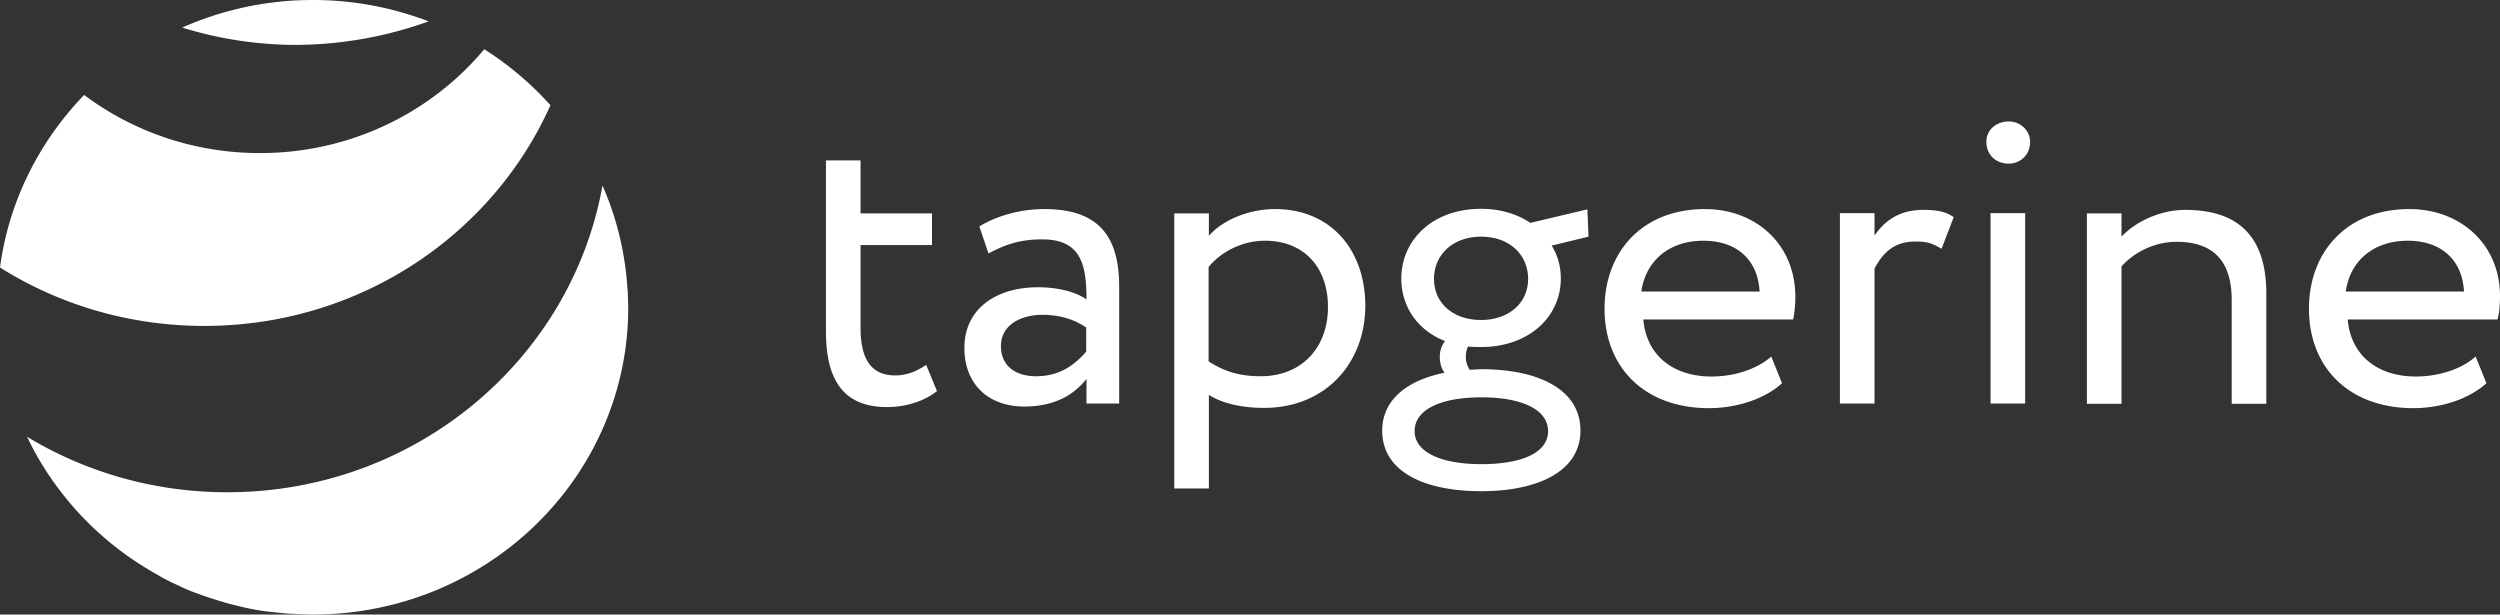 <svg width="179" height="44" fill="none" xmlns="http://www.w3.org/2000/svg"><rect width="100%" height="100%" fill="#333333" stroke="none"/><path d="M64.094 26.88c-1.764 0-2.478-1.239-2.478-3.389v-5.945h5.115V15.28h-5.115v-3.796h-2.478v12.24c0 3.486 1.249 5.422 4.381 5.422 1.547 0 2.816-.542 3.569-1.142l-.773-1.879c-.516.349-1.25.755-2.22.755zM74.78 14.97c-1.745 0-3.41.484-4.659 1.24l.654 1.936c1.11-.58 2.141-1.007 3.846-1.007 2.756 0 3.172 1.762 3.172 4.3-.931-.659-2.379-.872-3.469-.872-3.013 0-5.273 1.55-5.273 4.338 0 2.634 1.744 4.203 4.282 4.203 2.3 0 3.628-.93 4.46-1.976v1.762h2.34v-8.366c0-3.524-1.388-5.558-5.353-5.558zm2.993 10.206c-.713.814-1.764 1.763-3.588 1.763-1.606 0-2.518-.853-2.518-2.15 0-1.569 1.487-2.247 2.974-2.247 1.21 0 2.26.31 3.132.91v1.724zM91.294 14.97c-1.923 0-3.786.814-4.738 1.917V15.28h-2.478v19.695h2.478v-6.7c.991.639 2.458.93 3.945.93 4.381 0 7.256-3.177 7.256-7.34-.02-4.01-2.498-6.895-6.463-6.895zm-1.03 11.969c-1.329 0-2.479-.252-3.728-1.066v-6.758c.873-1.066 2.38-1.879 4.025-1.879 2.874 0 4.52 1.975 4.52 4.725.02 2.886-1.844 4.978-4.818 4.978zm23.393-11.95l-4.084.969c-.952-.64-2.161-1.007-3.529-1.007-3.509 0-5.71 2.266-5.71 4.996 0 1.995 1.15 3.7 3.133 4.474-.258.31-.377.736-.377 1.143 0 .387.099.813.337 1.123-2.676.542-4.46 1.936-4.46 4.144 0 2.963 3.033 4.338 7.097 4.338s7.097-1.433 7.097-4.338c0-2.963-3.033-4.396-7.097-4.396-.278 0-.555.039-.833.039a1.6 1.6 0 01-.277-.91c0-.252.039-.523.158-.756.317.039.615.039.932.039 3.45 0 5.71-2.188 5.71-4.9 0-.852-.219-1.665-.655-2.362l2.637-.64-.079-1.955zm-7.593 13.46c2.974 0 4.778.91 4.778 2.42 0 1.55-1.884 2.364-4.778 2.364-2.875 0-4.778-.853-4.778-2.363s1.804-2.42 4.778-2.42zm-.02-5.539c-2.042 0-3.37-1.24-3.37-2.943 0-1.704 1.328-3.021 3.37-3.021 2.082 0 3.37 1.336 3.37 3.02 0 1.763-1.427 2.944-3.37 2.944zm16.038-7.94c-4.579 0-7.196 3.157-7.196 7.127 0 4.3 2.954 7.127 7.474 7.127 1.864 0 3.886-.581 5.234-1.782l-.773-1.917c-.893.813-2.479 1.433-4.283 1.433-2.735 0-4.659-1.51-4.877-4.086h10.726c.099-.426.158-.969.158-1.627 0-3.796-2.874-6.275-6.463-6.275zm-4.559 5.907c.277-2.092 1.883-3.641 4.44-3.641 2.419 0 3.906 1.394 4.025 3.64h-8.465zm16.692-4.009v-1.607h-2.478v13.634h2.478V19.23c.536-1.007 1.309-1.937 2.915-1.937.832 0 1.209.116 1.883.523l.872-2.266c-.456-.329-1.031-.523-2.161-.523-1.784 0-2.795.814-3.509 1.84zm8.307 12.027H145V15.26h-2.478v13.634zm1.308-20.2c-.872 0-1.605.582-1.605 1.453 0 1.007.753 1.569 1.605 1.569.774 0 1.527-.581 1.527-1.569-.02-.871-.753-1.452-1.527-1.452zm12.629 6.333c-1.824 0-3.588.872-4.56 1.918V15.28h-2.478v13.634h2.478v-9.838c.892-1.007 2.359-1.762 3.945-1.762 2.597 0 3.946 1.336 3.946 4.183v7.417h2.478v-7.882c0-4.28-2.181-6.004-5.809-6.004zM179 21.206c0-3.757-2.875-6.236-6.483-6.236-4.579 0-7.196 3.157-7.196 7.127 0 4.3 2.954 7.127 7.474 7.127 1.863 0 3.885-.581 5.234-1.782l-.774-1.917c-.892.813-2.478 1.433-4.282 1.433-2.736 0-4.659-1.51-4.877-4.086h10.726c.119-.446.178-.988.178-1.666zm-11.043-.33c.278-2.09 1.884-3.64 4.441-3.64 2.419 0 3.906 1.394 4.025 3.64h-8.466zm-123.014-.057c0-.04 0-.097-.02-.136a21.583 21.583 0 00-1.784-7.398C40.9 25.776 29.718 35.246 16.276 35.246c-5.253 0-10.17-1.452-14.333-3.97.218.465.456.93.714 1.375v.02c.257.426.515.852.793 1.278.02.02.02.039.04.058a23.548 23.548 0 001.823 2.363c.04.038.06.077.1.116a23.099 23.099 0 002.1 2.053c.06.038.1.077.16.135a22.44 22.44 0 002.339 1.724c.06.039.138.077.218.135.376.233.753.465 1.15.678.04.02.079.039.118.078a16.1 16.1 0 001.29.639l.237.116c.377.174.753.33 1.15.465.08.038.178.058.258.097.456.155.912.31 1.367.445.08.02.16.039.258.078.397.116.793.213 1.19.31.119.019.218.057.337.077.476.097.951.194 1.427.252.06 0 .12.019.198.019.437.058.853.097 1.29.136.138.019.257.019.396.019.495.039.99.058 1.506.058 12.47 0 22.58-9.838 22.58-21.98-.019-.446-.019-.814-.039-1.201zm-5.53-13.286a22.766 22.766 0 00-4.74-4.008c-3.786 4.531-9.575 7.436-16.057 7.436-4.739 0-9.1-1.549-12.59-4.163C2.817 10.128.635 14.389 0 19.153c4.223 2.653 9.238 4.183 14.63 4.183 11.083 0 20.619-6.487 24.782-15.803zM30.688 1.53A23.144 23.144 0 0022.382 0c-3.33 0-6.502.717-9.337 1.975a27.67 27.67 0 008.168 1.24c3.33-.02 6.522-.62 9.476-1.685z" fill="#fff"/></svg>